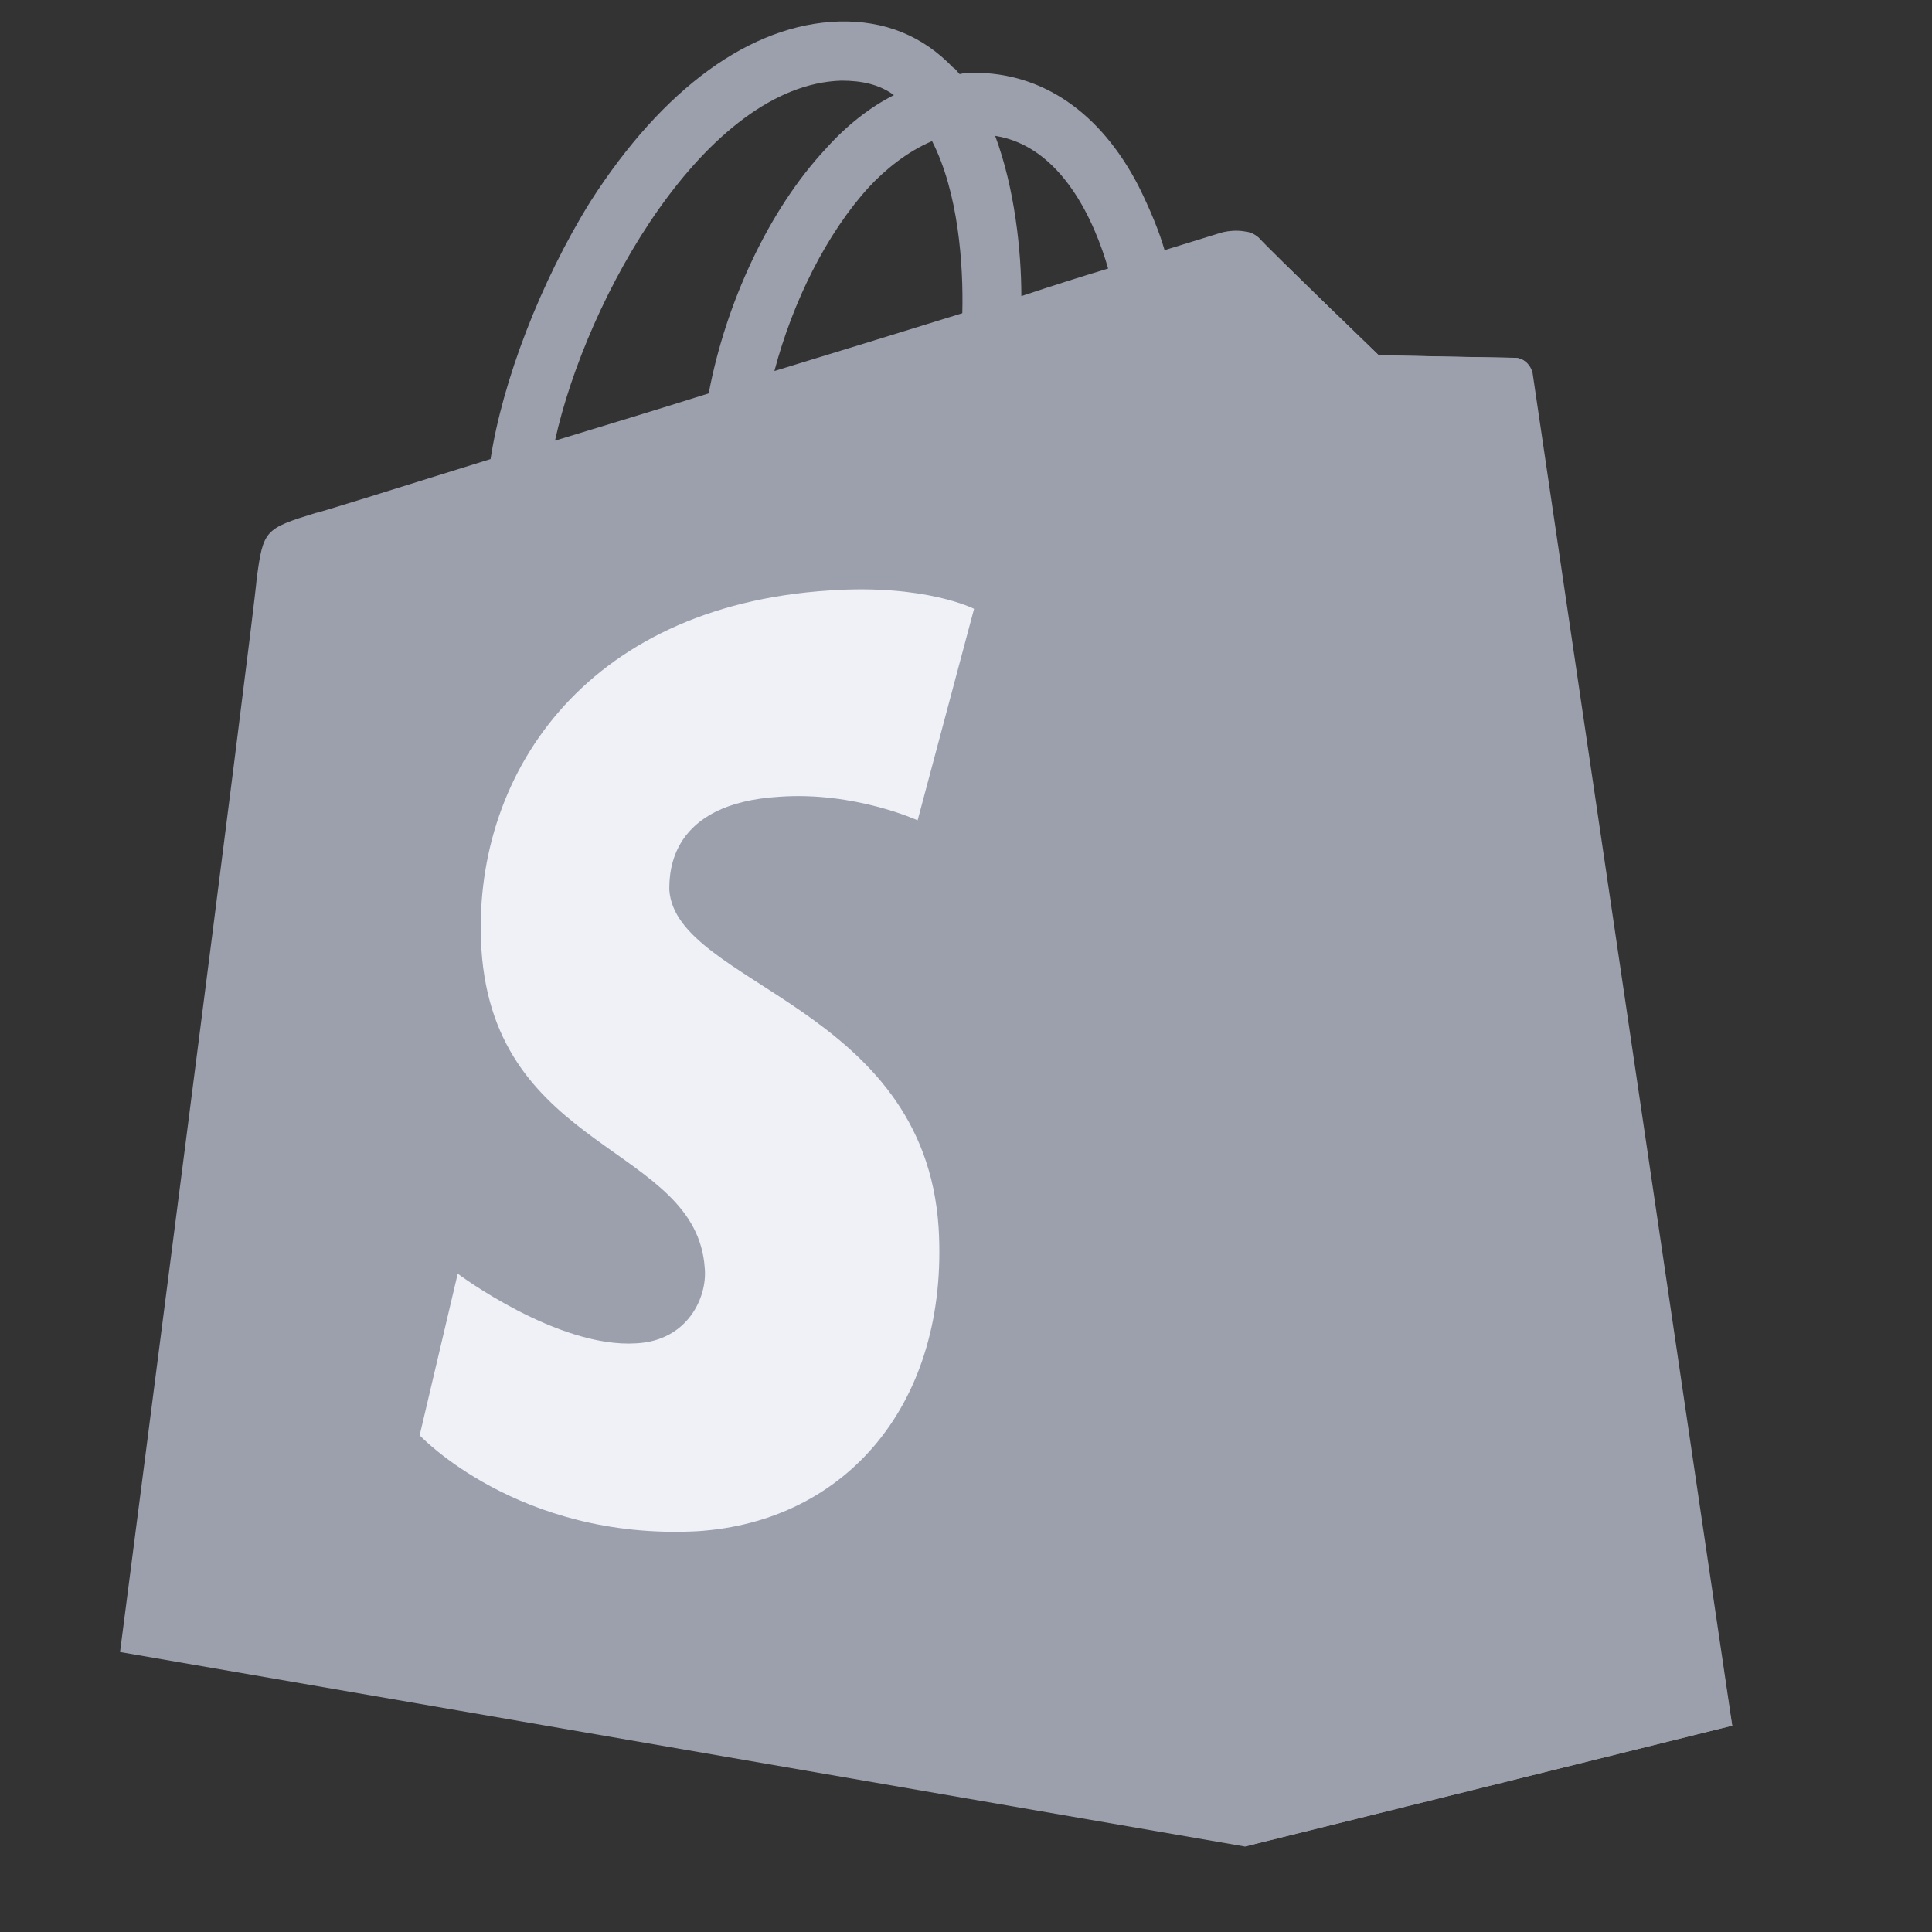 <svg width="23" height="23" viewBox="0 0 23 23" fill="none" xmlns="http://www.w3.org/2000/svg">
<rect x="0" y="0" width="23" height="23" fill="#333333" stroke="none"/>
<g clip-path="url(#clip0_11_8052)">
<path d="M18.228 4.433C18.213 4.323 18.119 4.26 18.041 4.26C17.962 4.26 16.414 4.229 16.414 4.229C16.414 4.229 15.116 2.978 14.991 2.837C14.865 2.712 14.615 2.743 14.521 2.775C14.521 2.775 14.271 2.853 13.864 2.978C13.802 2.759 13.692 2.493 13.552 2.211C13.098 1.336 12.41 0.866 11.596 0.866C11.534 0.866 11.487 0.866 11.424 0.882C11.393 0.851 11.377 0.819 11.346 0.804C10.986 0.428 10.533 0.241 9.985 0.256C8.937 0.288 7.889 1.054 7.029 2.399C6.435 3.353 5.981 4.542 5.84 5.465C4.636 5.84 3.791 6.106 3.76 6.106C3.15 6.294 3.134 6.31 3.056 6.888C3.025 7.326 1.429 19.667 1.429 19.667L14.818 21.982L20.621 20.543C20.606 20.543 18.244 4.542 18.228 4.433ZM13.192 3.197C12.879 3.291 12.535 3.4 12.159 3.525C12.159 2.994 12.081 2.243 11.847 1.617C12.644 1.742 13.035 2.649 13.192 3.197ZM11.456 3.729C10.752 3.948 9.985 4.182 9.219 4.417C9.438 3.588 9.844 2.775 10.345 2.227C10.533 2.024 10.799 1.805 11.096 1.68C11.409 2.29 11.471 3.15 11.456 3.729ZM10.017 0.96C10.267 0.96 10.47 1.007 10.642 1.132C10.361 1.273 10.079 1.492 9.829 1.773C9.156 2.493 8.64 3.604 8.437 4.683C7.795 4.886 7.17 5.074 6.607 5.246C6.982 3.541 8.405 1.007 10.017 0.96Z" fill="#9CA0AC"/>
<path d="M18.041 4.261C17.962 4.261 16.414 4.23 16.414 4.23C16.414 4.23 15.116 2.978 14.991 2.837C14.944 2.791 14.881 2.759 14.819 2.759V21.983L20.622 20.544C20.622 20.544 18.26 4.542 18.244 4.433C18.213 4.323 18.119 4.261 18.041 4.261Z" fill="#9CA0AC"/>
<path d="M11.596 7.248L10.924 9.766C10.924 9.766 10.173 9.422 9.281 9.485C7.968 9.563 7.968 10.392 7.968 10.595C8.046 11.722 11.002 11.972 11.174 14.615C11.299 16.696 10.079 18.119 8.296 18.229C6.169 18.338 4.996 17.087 4.996 17.087L5.449 15.163C5.449 15.163 6.638 16.054 7.577 15.992C8.187 15.96 8.421 15.444 8.39 15.1C8.296 13.63 5.887 13.724 5.731 11.299C5.606 9.266 6.935 7.217 9.876 7.029C11.018 6.951 11.596 7.248 11.596 7.248Z" fill="#EFF1F7"/>
</g>
<defs>
<clipPath id="clip0_11_8052">
<rect width="22.146" height="22.146" fill="white" transform="translate(0.322 0.255)"/>
</clipPath>
</defs>
</svg>
